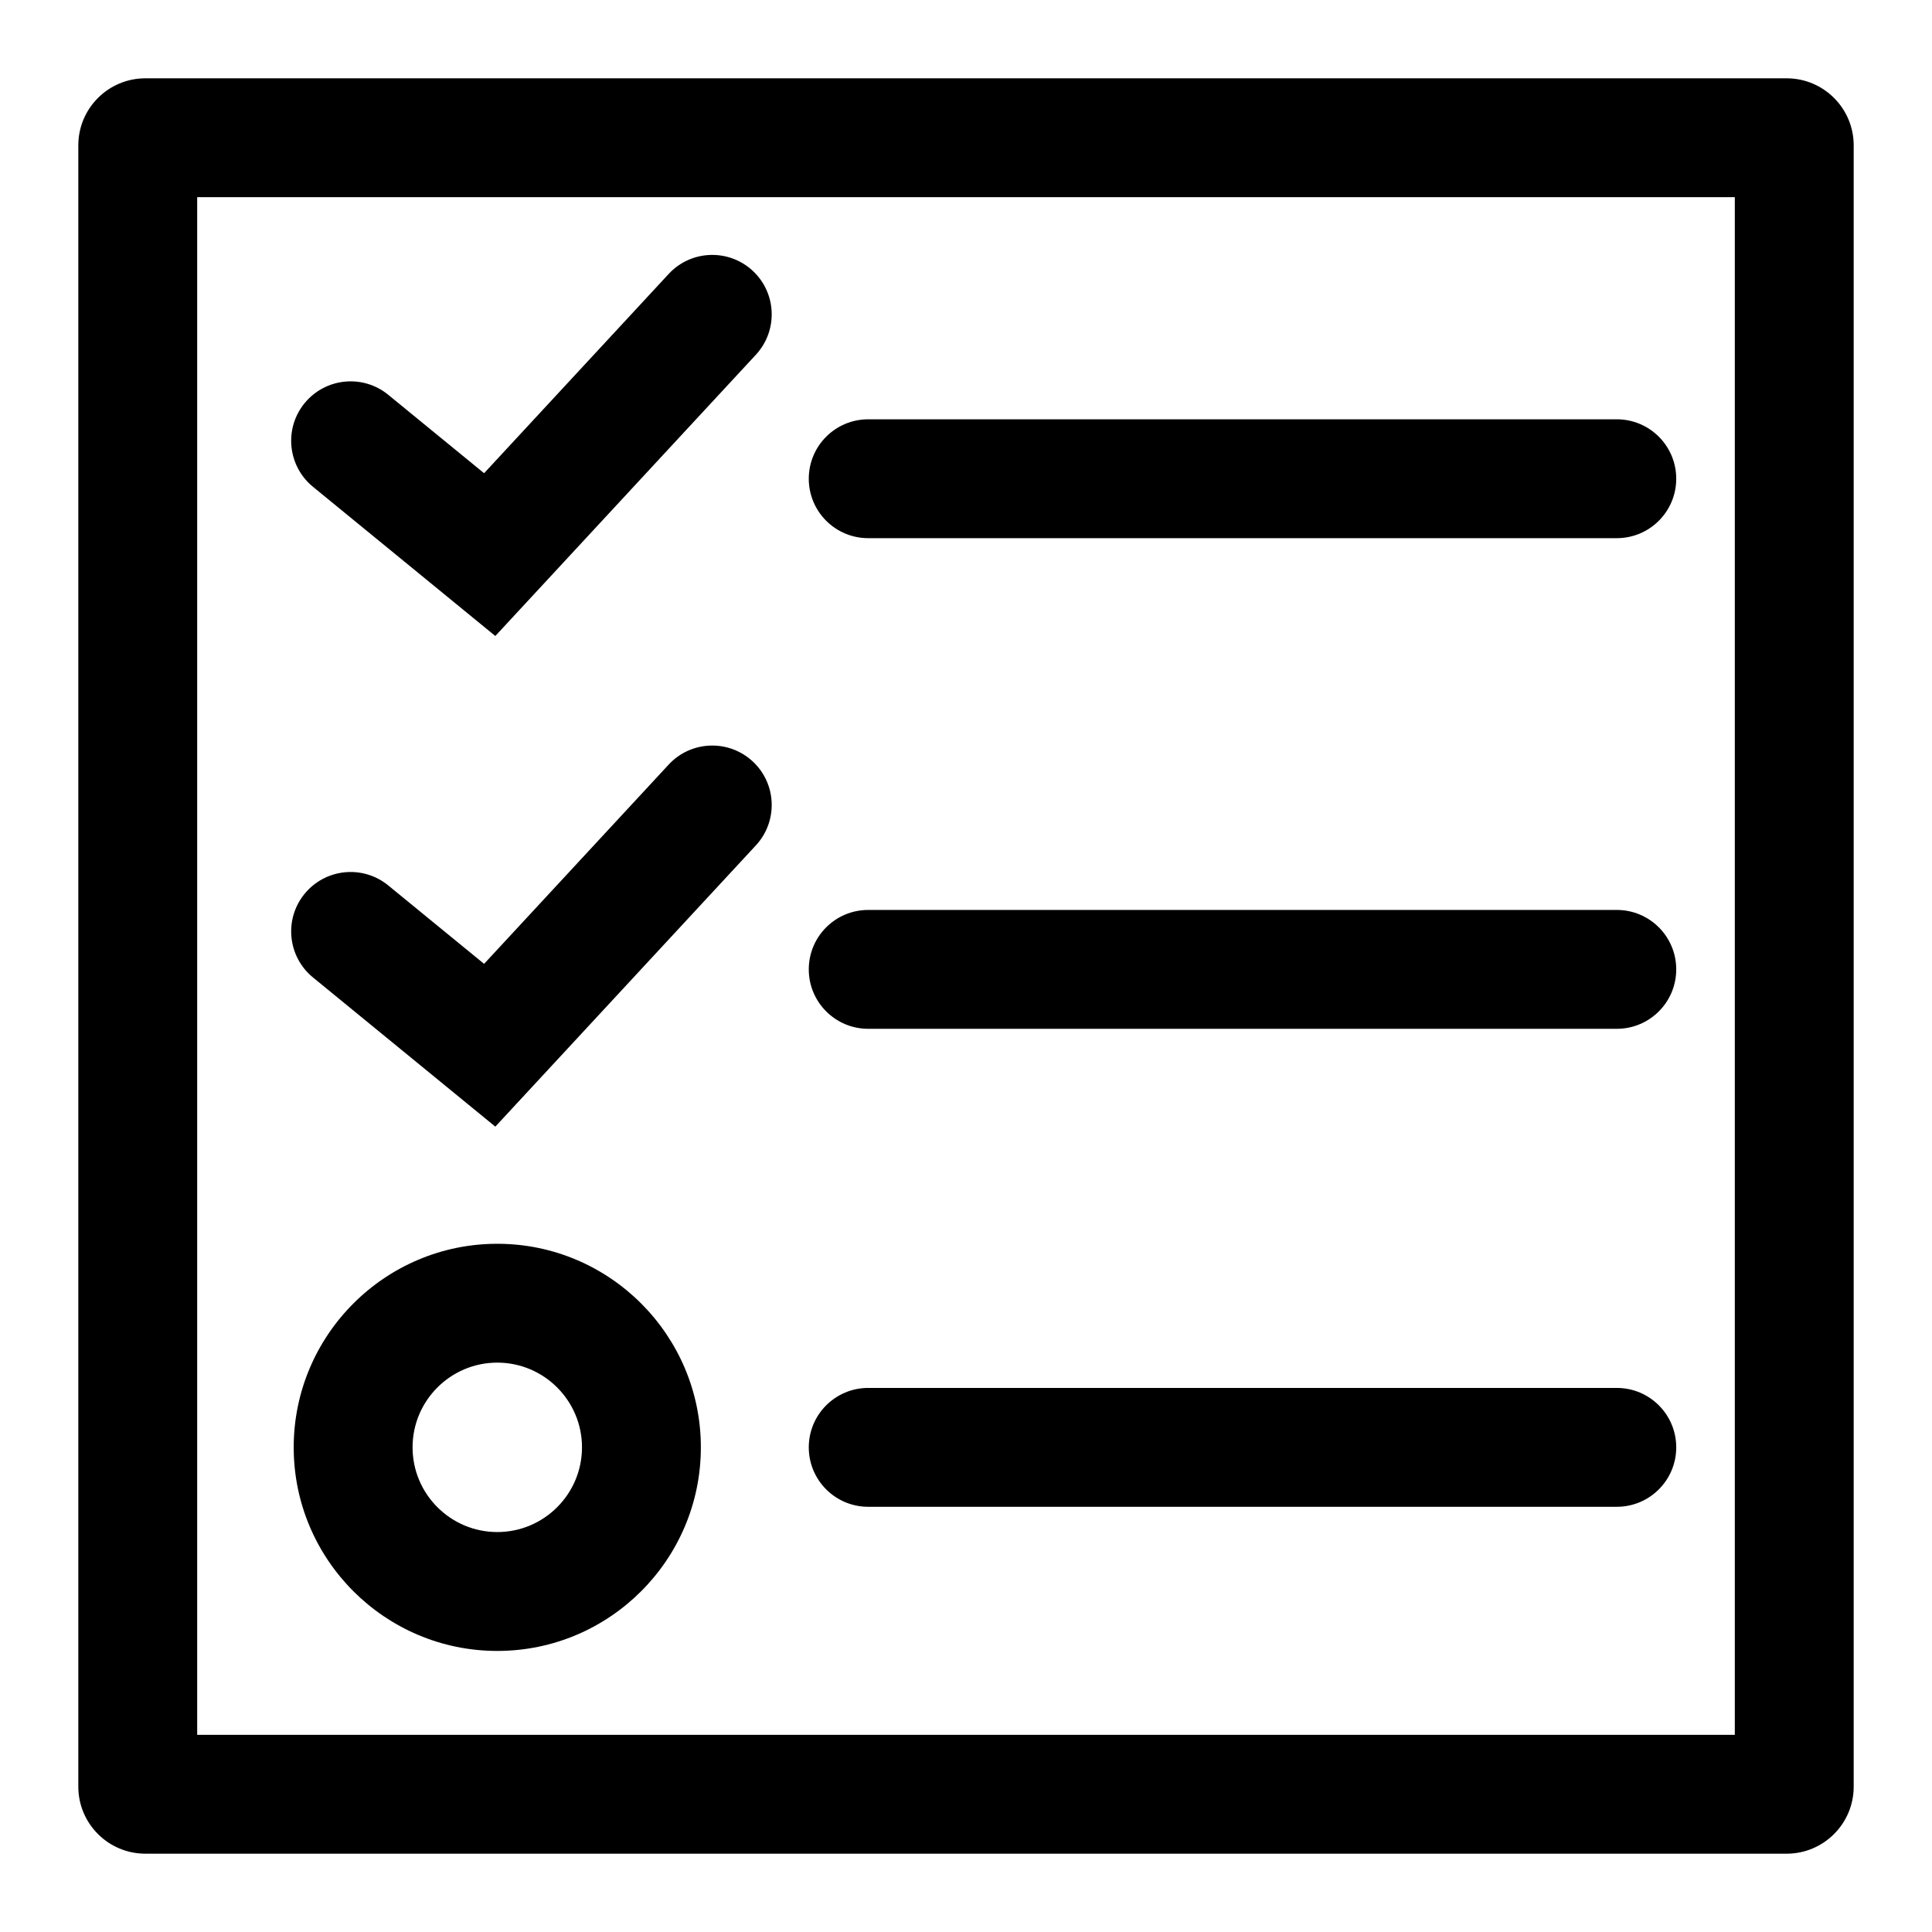<?xml version="1.0" standalone="no"?><!DOCTYPE svg PUBLIC "-//W3C//DTD SVG 1.1//EN" "http://www.w3.org/Graphics/SVG/1.1/DTD/svg11.dtd"><svg t="1637300538550" class="icon" viewBox="0 0 1024 1024" version="1.1" xmlns="http://www.w3.org/2000/svg" p-id="5650" xmlns:xlink="http://www.w3.org/1999/xlink" width="64" height="64"><defs><style type="text/css"></style></defs><path d="M946.99 982.49H77.01c-19.57 0-35.5-15.93-35.5-35.5V77.01c0-19.57 15.93-35.5 35.5-35.5h869.98c19.57 0 35.5 15.93 35.5 35.5v869.98c0 19.57-15.93 35.5-35.5 35.5z m-842.48-63h814.98V104.51H104.51v814.98z" p-id="5651"></path><path d="M262.53 337.09l-96.65-79.08c-13.46-11.02-15.45-30.86-4.43-44.33 11.02-13.46 30.86-15.45 44.33-4.43l50.8 41.56 97.83-105.61c11.82-12.76 31.75-13.52 44.52-1.7 12.76 11.82 13.52 31.75 1.7 44.52l-138.1 149.07zM856.94 285.24H460.17c-17.4 0-31.5-14.1-31.5-31.5s14.1-31.5 31.5-31.5h396.77c17.4 0 31.5 14.1 31.5 31.5s-14.11 31.5-31.5 31.5zM262.53 597.14l-96.65-79.08c-13.46-11.02-15.45-30.86-4.43-44.33 11.02-13.46 30.86-15.45 44.33-4.43l50.8 41.56 97.83-105.61c11.82-12.76 31.75-13.52 44.52-1.7s13.52 31.75 1.7 44.52l-138.1 149.07zM856.94 545.29H460.17c-17.4 0-31.5-14.1-31.5-31.5s14.1-31.5 31.5-31.5h396.77c17.4 0 31.5 14.1 31.5 31.5s-14.11 31.5-31.5 31.5zM856.94 798.63H460.17c-17.4 0-31.5-14.1-31.5-31.5s14.1-31.5 31.5-31.5h396.77c17.4 0 31.5 14.1 31.5 31.5s-14.11 31.5-31.5 31.5zM263.57 875.03c-59.5 0-107.9-48.41-107.9-107.9s48.41-107.9 107.9-107.9 107.9 48.41 107.9 107.9-48.4 107.9-107.9 107.9z m0-152.81c-24.76 0-44.9 20.14-44.9 44.9s20.14 44.9 44.9 44.9 44.9-20.14 44.9-44.9-20.14-44.9-44.9-44.9z" p-id="5652"></path></svg>